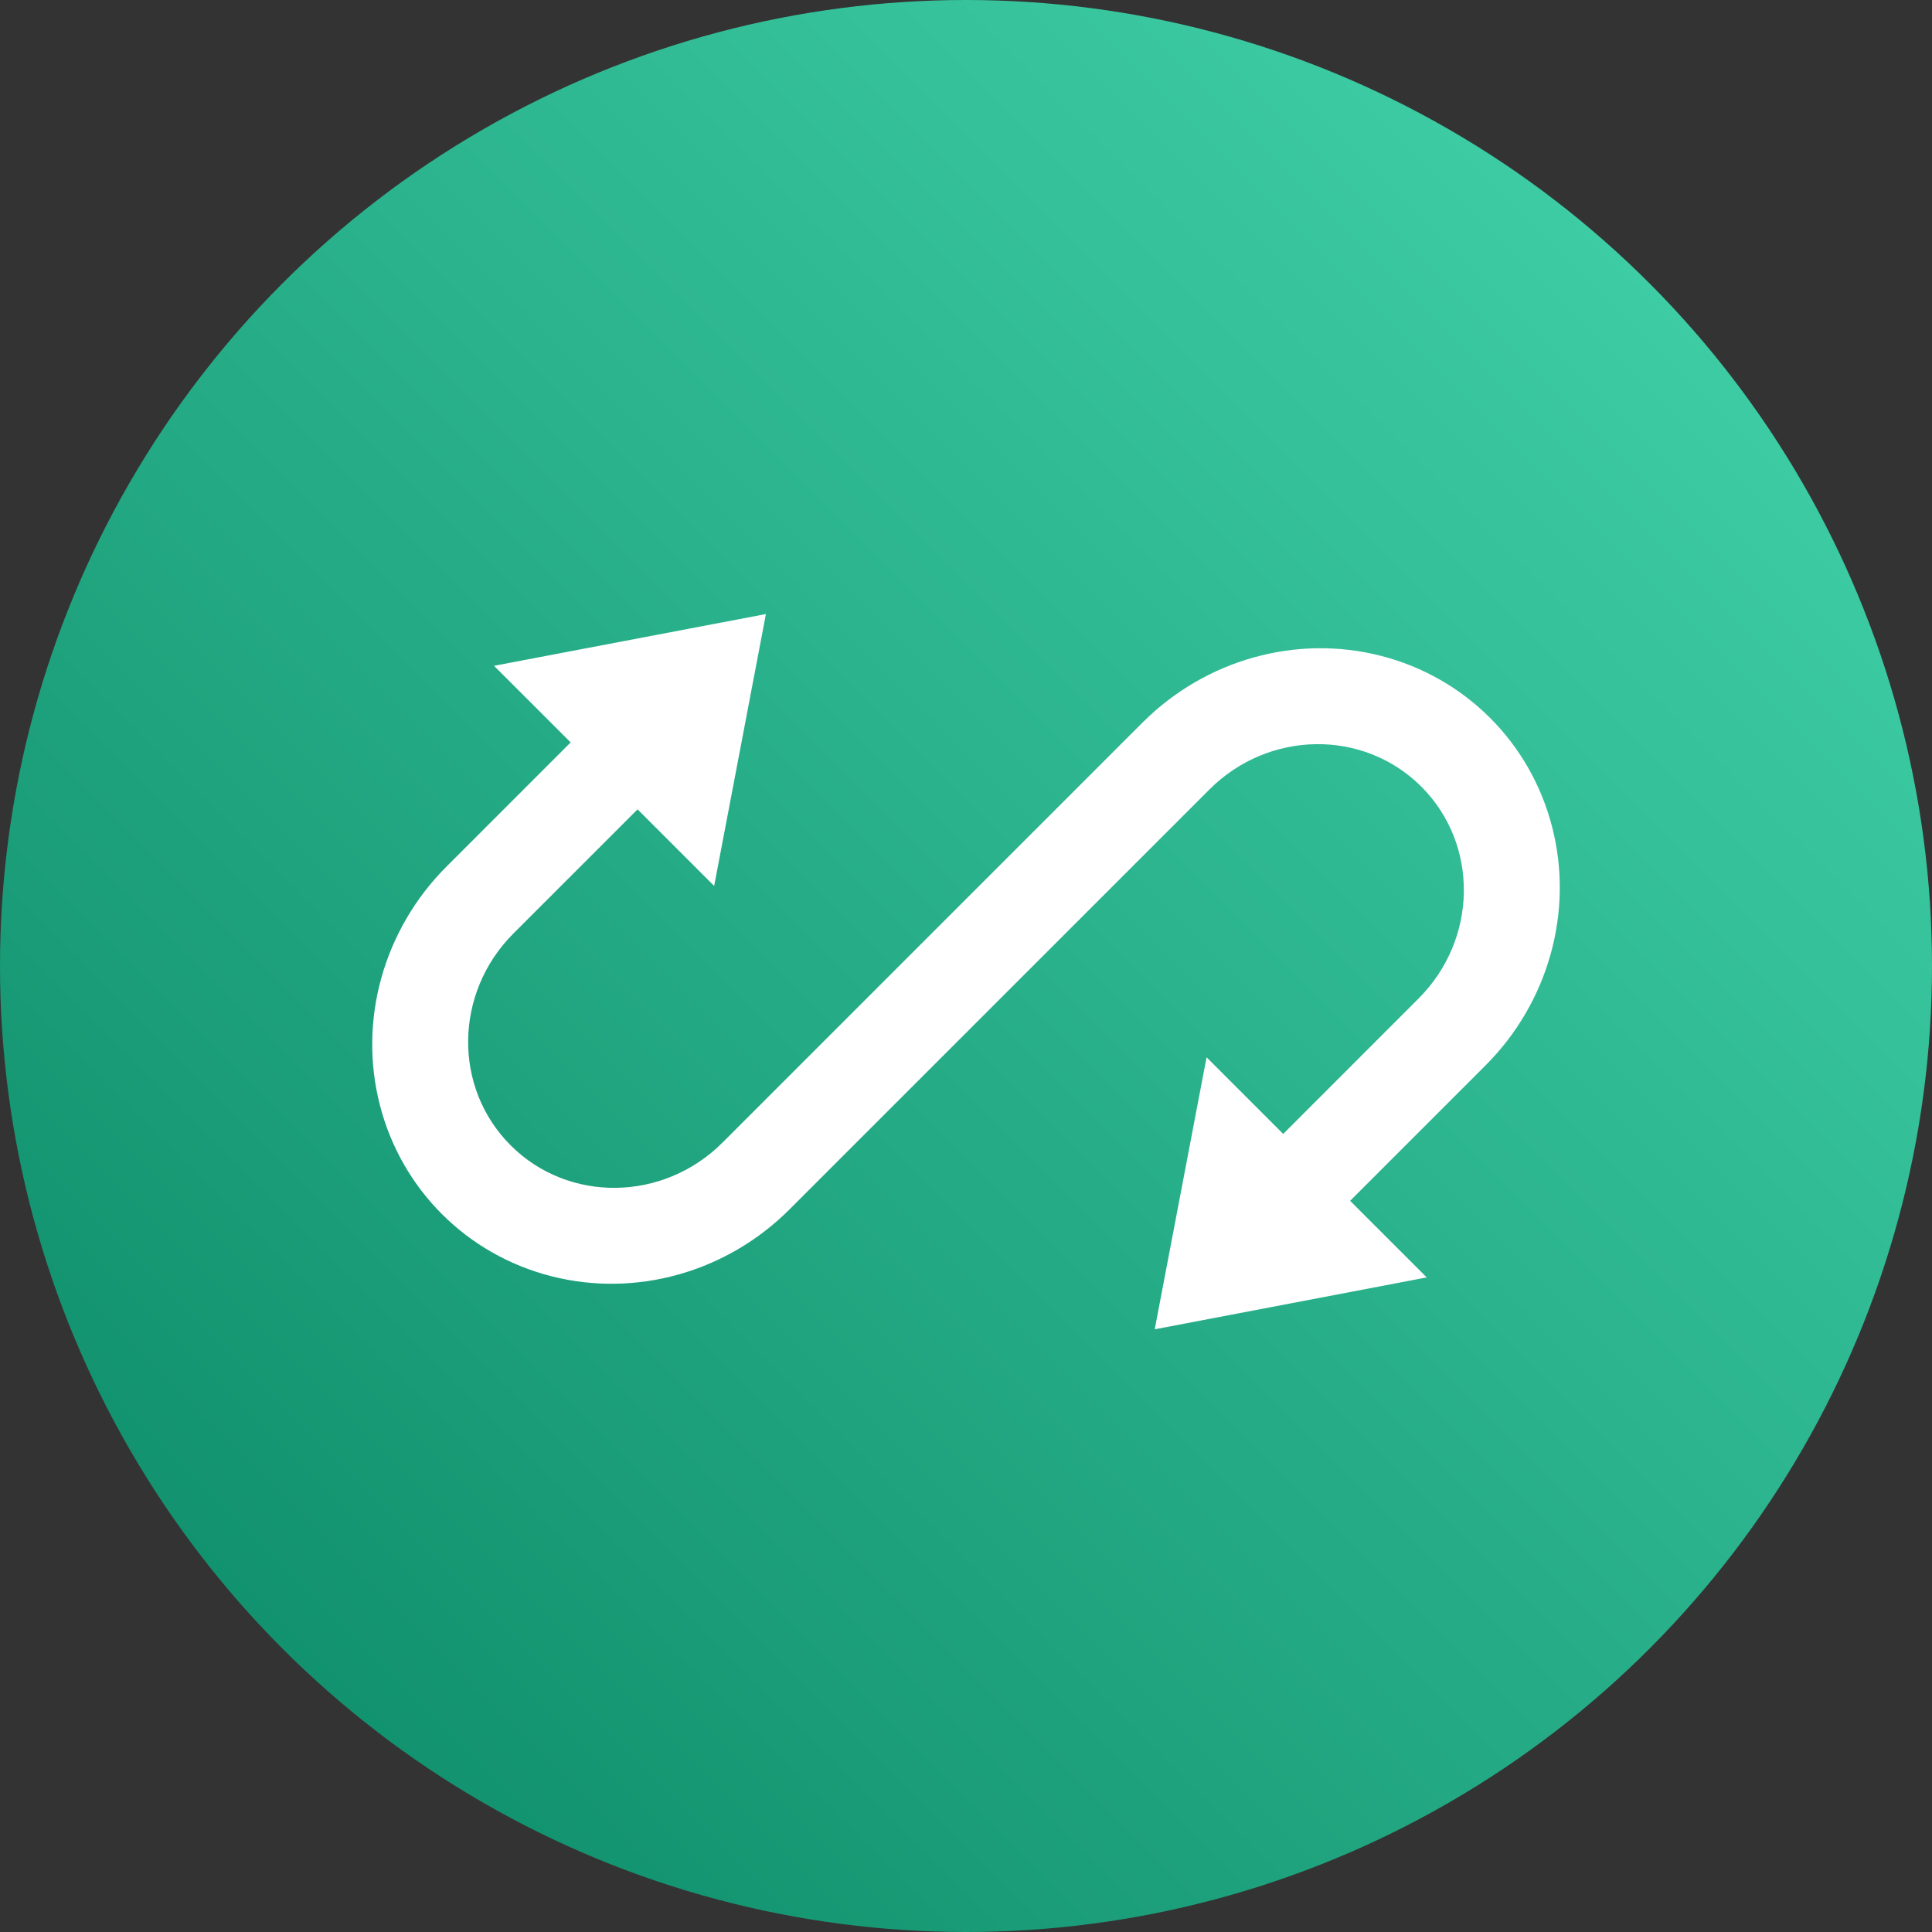 <svg xmlns="http://www.w3.org/2000/svg" width="48" height="48" viewBox="0 0 48 48">
    <rect x="0" y="0" width="48" height="48" fill="#333333" stroke="none"/>
    <defs>
        <linearGradient id="prefix__a" x1="100%" x2="0%" y1="0%" y2="100%">
            <stop offset="0%" stop-color="#46d8af"/>
            <stop offset="100%" stop-color="#098663"/>
        </linearGradient>
    </defs>
    <g fill="none" fill-rule="evenodd">
        <circle cx="24" cy="24" r="24" fill="url(#prefix__a)"/>
        <path fill="#FFF" d="M11.094 21.529c-1.563 1.562-2.196 3.819-1.658 5.918.536 2.1 2.16 3.724 4.26 4.26 2.099.537 4.355-.096 5.918-1.659l10.434-10.434c1.474-1.474 3.83-1.504 5.265-.07 1.435 1.435 1.404 3.791-.07 5.265l-3.362 3.363-1.904-1.904-1.288 6.758 6.758-1.289-1.904-1.903 3.363-3.363c1.563-1.562 2.196-3.819 1.658-5.918-.536-2.1-2.16-3.724-4.26-4.26-2.099-.537-4.355.096-5.918 1.659L17.952 28.386c-1.474 1.474-3.83 1.504-5.265.07-1.435-1.435-1.404-3.791.07-5.265l3.083-3.083 1.903 1.903 1.286-6.755-6.755 1.286 1.904 1.903-3.084 3.084z"/>
    </g>
</svg>
